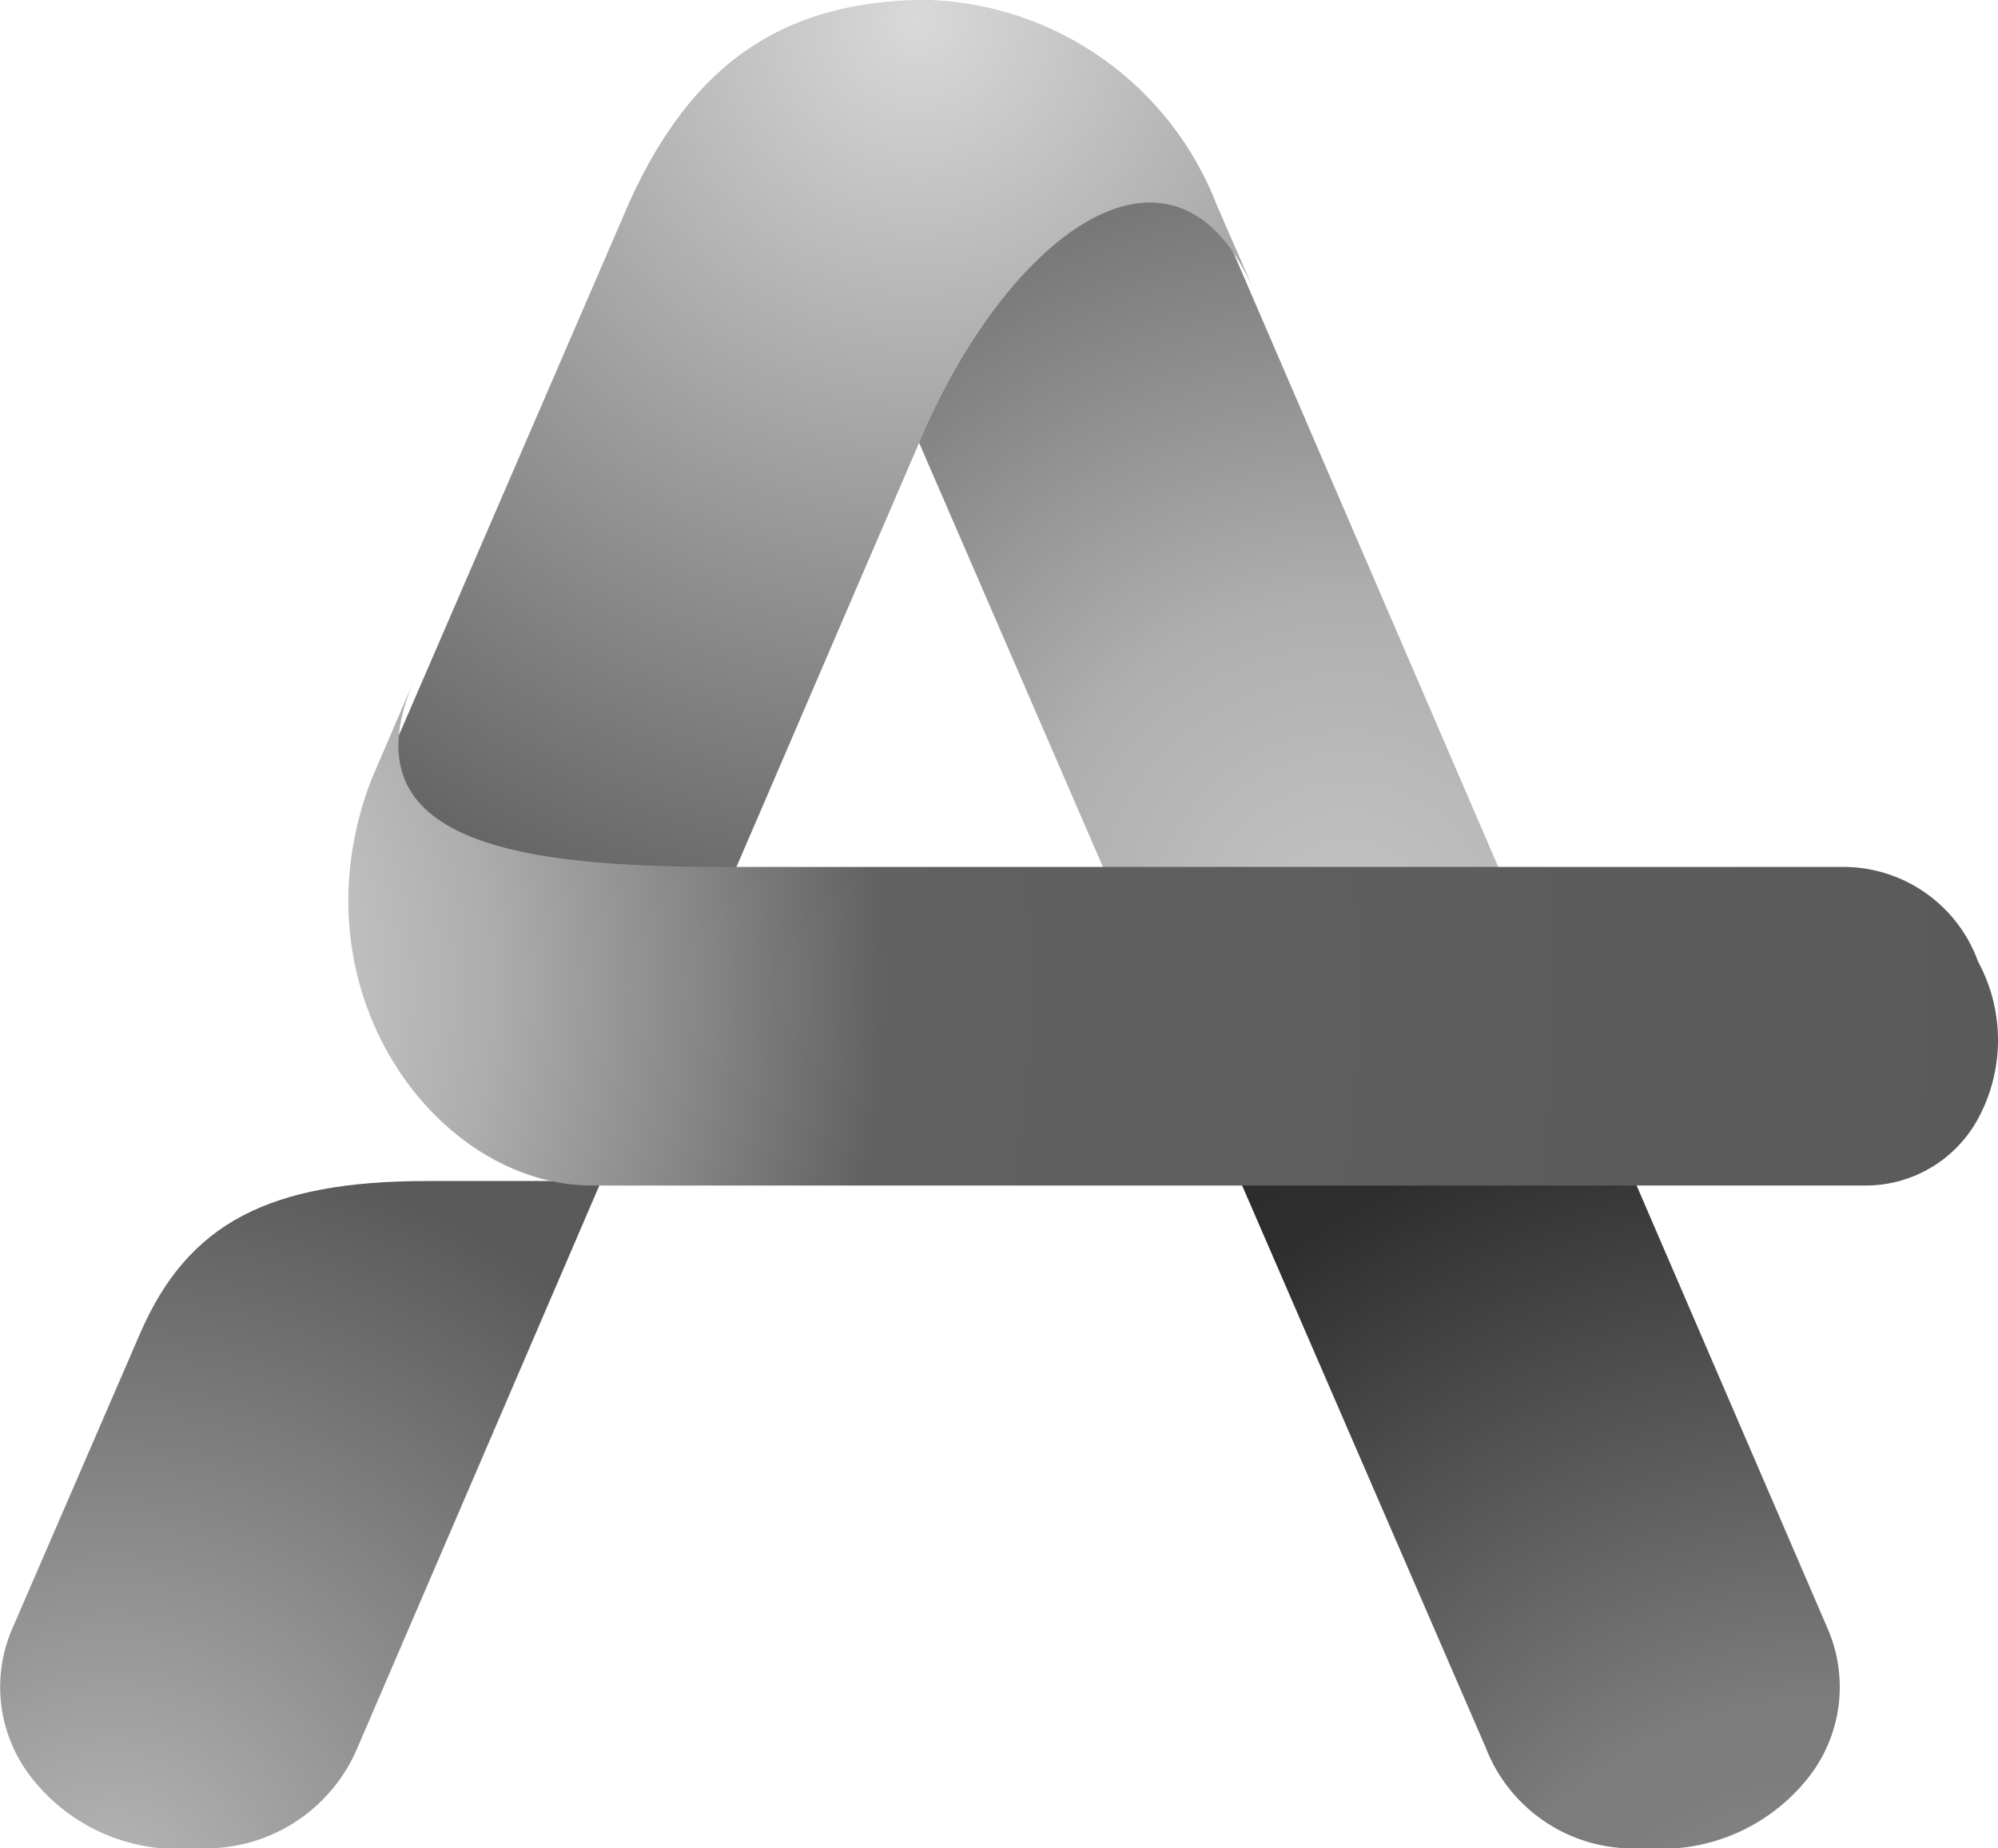 <svg xmlns="http://www.w3.org/2000/svg" xmlns:xlink="http://www.w3.org/1999/xlink" width="44.332" height="41" viewBox="0 0 44.332 41">
  <defs>
    <style>
      .cls-1 {
        fill: none;
      }

      .cls-2 {
        clip-path: url(#clip-path);
      }

      .cls-3 {
        fill: url(#radial-gradient);
      }

      .cls-4 {
        clip-path: url(#clip-path-2);
      }

      .cls-5 {
        fill: url(#radial-gradient-2);
      }

      .cls-6 {
        clip-path: url(#clip-path-3);
      }

      .cls-7 {
        fill: url(#radial-gradient-3);
      }

      .cls-8 {
        clip-path: url(#clip-path-4);
      }

      .cls-9 {
        fill: url(#radial-gradient-4);
      }

      .cls-10 {
        clip-path: url(#clip-path-5);
      }

      .cls-11 {
        fill: url(#radial-gradient-5);
      }
    </style>
    <clipPath id="clip-path">
      <path id="Path_312" data-name="Path 312" class="cls-1" d="M96.39,48.482l6.777,15.635,8.8.1-8.919-20.686L96.39,41.99Z" transform="translate(-96.39 -41.99)"/>
    </clipPath>
    <radialGradient id="radial-gradient" cx="10.69" cy="19.677" r="17.691" gradientTransform="matrix(0, -1.156, -1.156, 0, 33.443, 32.038)" gradientUnits="userSpaceOnUse">
      <stop offset="0" stop-color="#c4c4c4"/>
      <stop offset="0.35" stop-color="#afafaf"/>
      <stop offset="1" stop-color="#616161"/>
    </radialGradient>
    <clipPath id="clip-path-2">
      <path id="Path_313" data-name="Path 313" class="cls-1" d="M31.629,125.91c-3.524,0-5.318.942-6.376,3.383s-2.858,6.6-2.858,6.6a3.255,3.255,0,0,0,.442,3.245,4.108,4.108,0,0,0,3.659,1.571,3.65,3.65,0,0,0,3.59-2.248l5.4-12.551H31.629" transform="translate(-22.145 -125.91)"/>
    </clipPath>
    <radialGradient id="radial-gradient-2" cx="0.293" cy="9.476" r="17.359" gradientTransform="matrix(0.971, 0, 0, -0.971, 0.009, 18.672)" gradientUnits="userSpaceOnUse">
      <stop offset="0" stop-color="#b7b7b7"/>
      <stop offset="1" stop-color="#595959"/>
    </radialGradient>
    <clipPath id="clip-path-3">
      <path id="Path_314" data-name="Path 314" class="cls-1" d="M121.64,123.61l5.7,13.15a3.5,3.5,0,0,0,3.513,2.248,4.162,4.162,0,0,0,3.659-1.571,3.25,3.25,0,0,0,.445-3.245l-4.584-10.631Z" transform="translate(-121.64 -123.56)"/>
    </clipPath>
    <radialGradient id="radial-gradient-3" cx="10.402" cy="23.966" r="40.059" gradientTransform="matrix(0, -1.052, -1.052, 0, 35.605, 34.905)" gradientUnits="userSpaceOnUse">
      <stop offset="0" stop-color="#dfdfdf"/>
      <stop offset="0.06" stop-color="#909090"/>
      <stop offset="0.16" stop-color="#7d7d7d"/>
      <stop offset="0.2" stop-color="#7c7c7c"/>
      <stop offset="0.52" stop-color="#2e2e2e"/>
      <stop offset="0.8" stop-color="#1f1f1f"/>
      <stop offset="1" stop-color="#232323"/>
    </radialGradient>
    <clipPath id="clip-path-4">
      <path id="Path_315" data-name="Path 315" class="cls-1" d="M72.792,36.8a.052.052,0,0,0-.014-.036ZM58.839,35,53.57,47.186l2.485,4.142,5.214-1.707c.6-1.381,2.159-5.023,4.142-9.615s5.647-7.263,7.384-3.253l-.828-1.9a7.122,7.122,0,0,0-6.42-4.556c-3.457,0-5.4,1.684-6.707,4.694" transform="translate(-53.57 -30.3)"/>
    </clipPath>
    <radialGradient id="radial-gradient-4" cx="23.739" cy="10.37" r="21.439" gradientTransform="matrix(-0.977, 0, 0, 0.977, 46.92, 0.244)" gradientUnits="userSpaceOnUse">
      <stop offset="0" stop-color="#d9d9d9"/>
      <stop offset="0.35" stop-color="#b0b0b0"/>
      <stop offset="1" stop-color="#646464"/>
    </radialGradient>
    <clipPath id="clip-path-5">
      <path id="Path_316" data-name="Path 316" class="cls-1" d="M51.425,87.529c-1.789,4.667,1.444,9,4.9,9h28.3a2.839,2.839,0,0,0,2.452-1.483,3.654,3.654,0,0,0,0-3.485,3.182,3.182,0,0,0-3.051-2.1H59.295c-4.418,0-8.505-.461-6.92-4.142Z" transform="translate(-50.915 -85.32)"/>
    </clipPath>
    <radialGradient id="radial-gradient-5" cx="-7.208" cy="6.813" r="364.656" gradientTransform="matrix(0.295, 0, 0, -0.295, -5.085, 8.82)" gradientUnits="userSpaceOnUse">
      <stop offset="0" stop-color="#dfdfdf"/>
      <stop offset="0.03" stop-color="#d6d6d6"/>
      <stop offset="0.07" stop-color="#c5c5c5"/>
      <stop offset="0.11" stop-color="#acacac"/>
      <stop offset="0.15" stop-color="#888"/>
      <stop offset="0.19" stop-color="#616161"/>
      <stop offset="0.23" stop-color="#5f5f5f"/>
      <stop offset="0.54" stop-color="#575757"/>
      <stop offset="0.81" stop-color="#393939"/>
      <stop offset="1" stop-color="#313131"/>
    </radialGradient>
  </defs>
  <g id="Ресурс_2" data-name="Ресурс 2" transform="translate(-22.145 -30.3)">
    <g id="Слой_1" data-name="Слой 1" transform="translate(22.145 30.3)">
      <g id="Group_141" data-name="Group 141" class="cls-2" transform="translate(20.349 3.228)">
        <rect id="Rectangle_1566" data-name="Rectangle 1566" class="cls-3" width="22.925" height="26.51" transform="translate(-7.892 3.287) rotate(-22.62)"/>
      </g>
      <g id="Group_142" data-name="Group 142" class="cls-4" transform="translate(0 26.201)">
        <rect id="Rectangle_1567" data-name="Rectangle 1567" class="cls-5" width="19.286" height="18.717" transform="translate(-6.116 11.844) rotate(-63.43)"/>
      </g>
      <g id="Group_143" data-name="Group 143" class="cls-6" transform="translate(27.258 25.552)">
        <rect id="Rectangle_1568" data-name="Rectangle 1568" class="cls-7" width="18.466" height="19.418" transform="translate(-5.273 2.081) rotate(-21.52)"/>
      </g>
      <g id="Group_144" data-name="Group 144" class="cls-8" transform="translate(8.603 0)">
        <rect id="Rectangle_1569" data-name="Rectangle 1569" class="cls-9" width="27.86" height="27.206" transform="matrix(0.504, -0.864, 0.864, 0.504, -9.158, 15.698)"/>
      </g>
      <g id="Group_145" data-name="Group 145" class="cls-10" transform="translate(7.728 15.092)">
        <rect id="Rectangle_1570" data-name="Rectangle 1570" class="cls-11" width="38.016" height="11.198" transform="translate(-1.28 0.011)"/>
      </g>
    </g>
  </g>
</svg>
